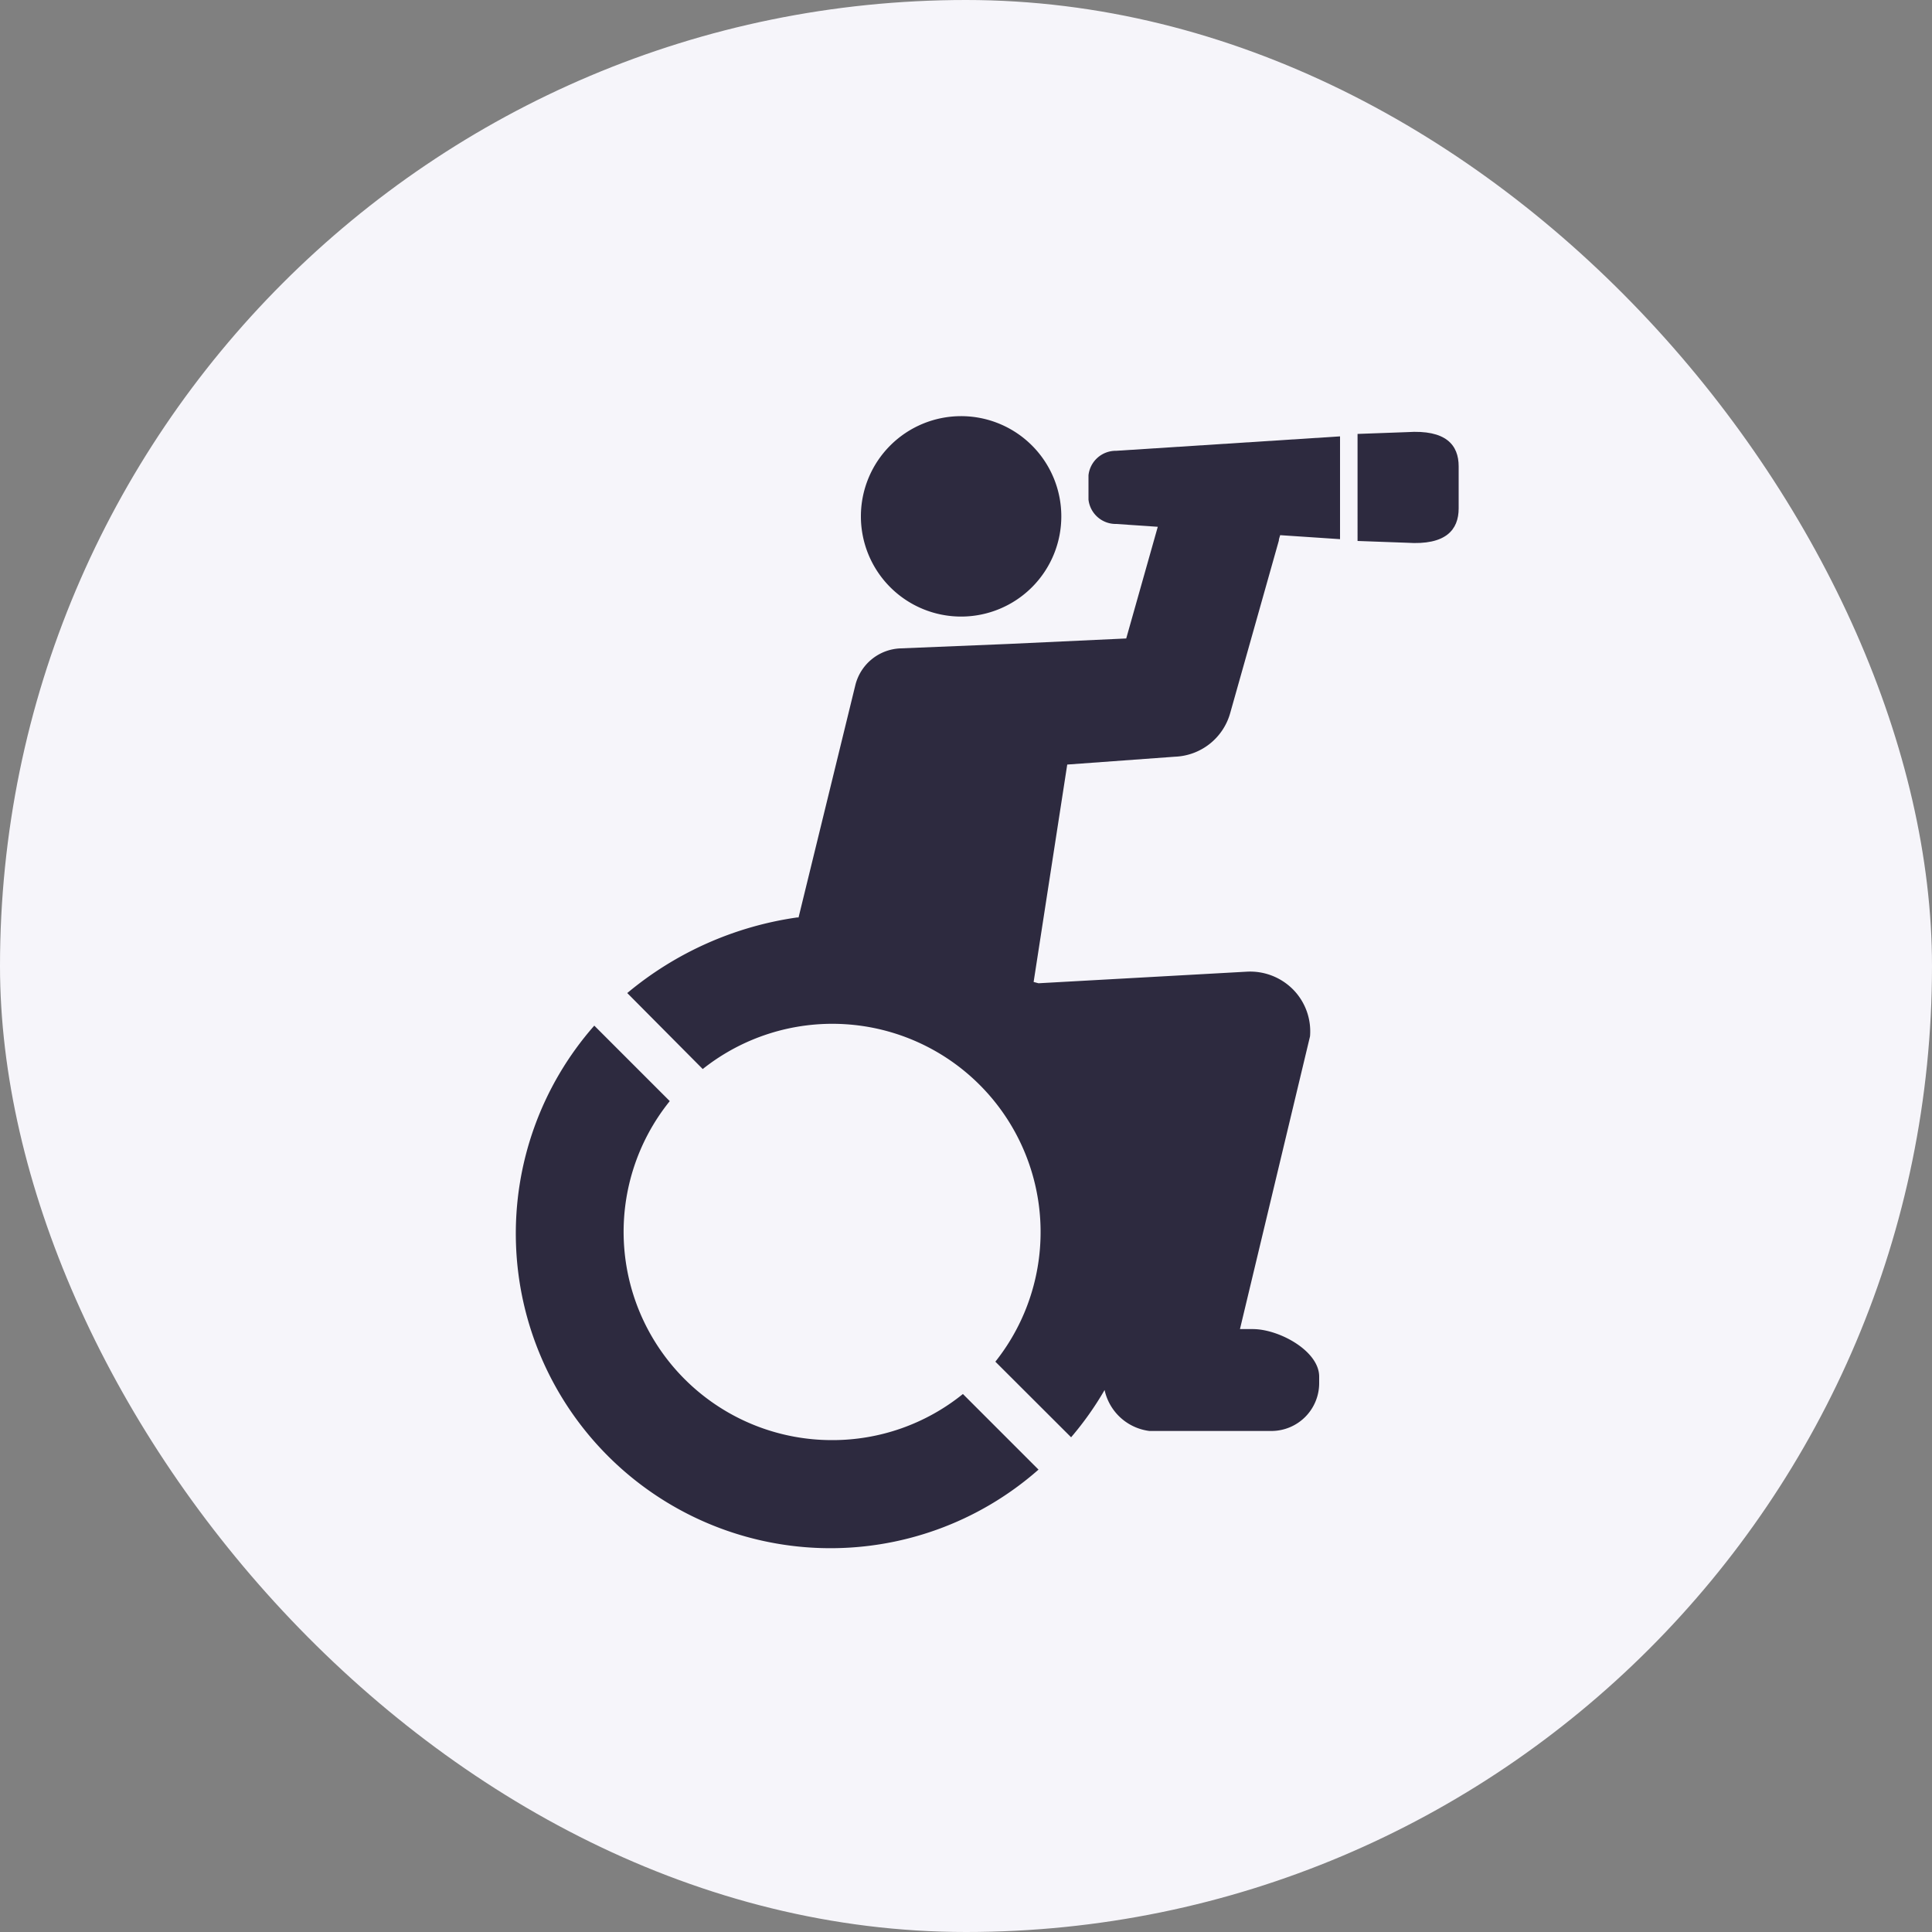 <svg xmlns="http://www.w3.org/2000/svg" viewBox="0 0 150 150"><rect x="0" y="0" width="150" height="150" fill="#808080" stroke="none"/><defs><style>.cls-1{fill:#f6f5fa;}.cls-2{fill:#2d2a3f;}</style></defs><g id="图层_2" data-name="图层 2"><g id="图层_1-2" data-name="图层 1"><rect class="cls-1" width="150" height="150" rx="75"/><path class="cls-2" d="M74.62,47.87a7.78,7.78,0,1,0-7.78-7.77A7.78,7.78,0,0,0,74.62,47.87Z"/><path class="cls-2" d="M64.61,111.81A16.17,16.17,0,0,1,52,85.49l-5.86-5.86A24.43,24.43,0,0,0,80.63,114.1l-5.87-5.87A16.1,16.1,0,0,1,64.61,111.81Z"/><path class="cls-2" d="M84.51,36.9v1.89a2.13,2.13,0,0,0,2.15,1.89l3.23.22-2.45,8.67L78.2,50h0l-8.29.34a3.76,3.76,0,0,0-3.5,2.85L62,71.23l-.11,0A26.38,26.38,0,0,0,48.7,77.1L54.56,83a16.17,16.17,0,0,1,22.72,22.72l5.88,5.87a24.53,24.53,0,0,0,2.6-3.67,4.08,4.08,0,0,0,3.48,3.18h9.49a3.71,3.71,0,0,0,3.69-3.7v-.52c0-2-3.12-3.69-5.15-3.69h-1l5.44-22.73a4.63,4.63,0,0,0-1.3-3.62,4.69,4.69,0,0,0-3.59-1.4l-16.19.9-.38-.1,2.61-16.88,8.37-.61a4.64,4.64,0,0,0,4.28-3.38l3.78-13.4c0-.14.07-.28.1-.42l4.65.31V33.88L86.66,35A2.13,2.13,0,0,0,84.51,36.9Z"/><path class="cls-2" d="M109.25,33.55l-3.85.14V42l3.85.14c3,.2,4-1,4-2.67V36.21C113.25,34.54,112.26,33.35,109.25,33.55Z"/></g></g></svg>